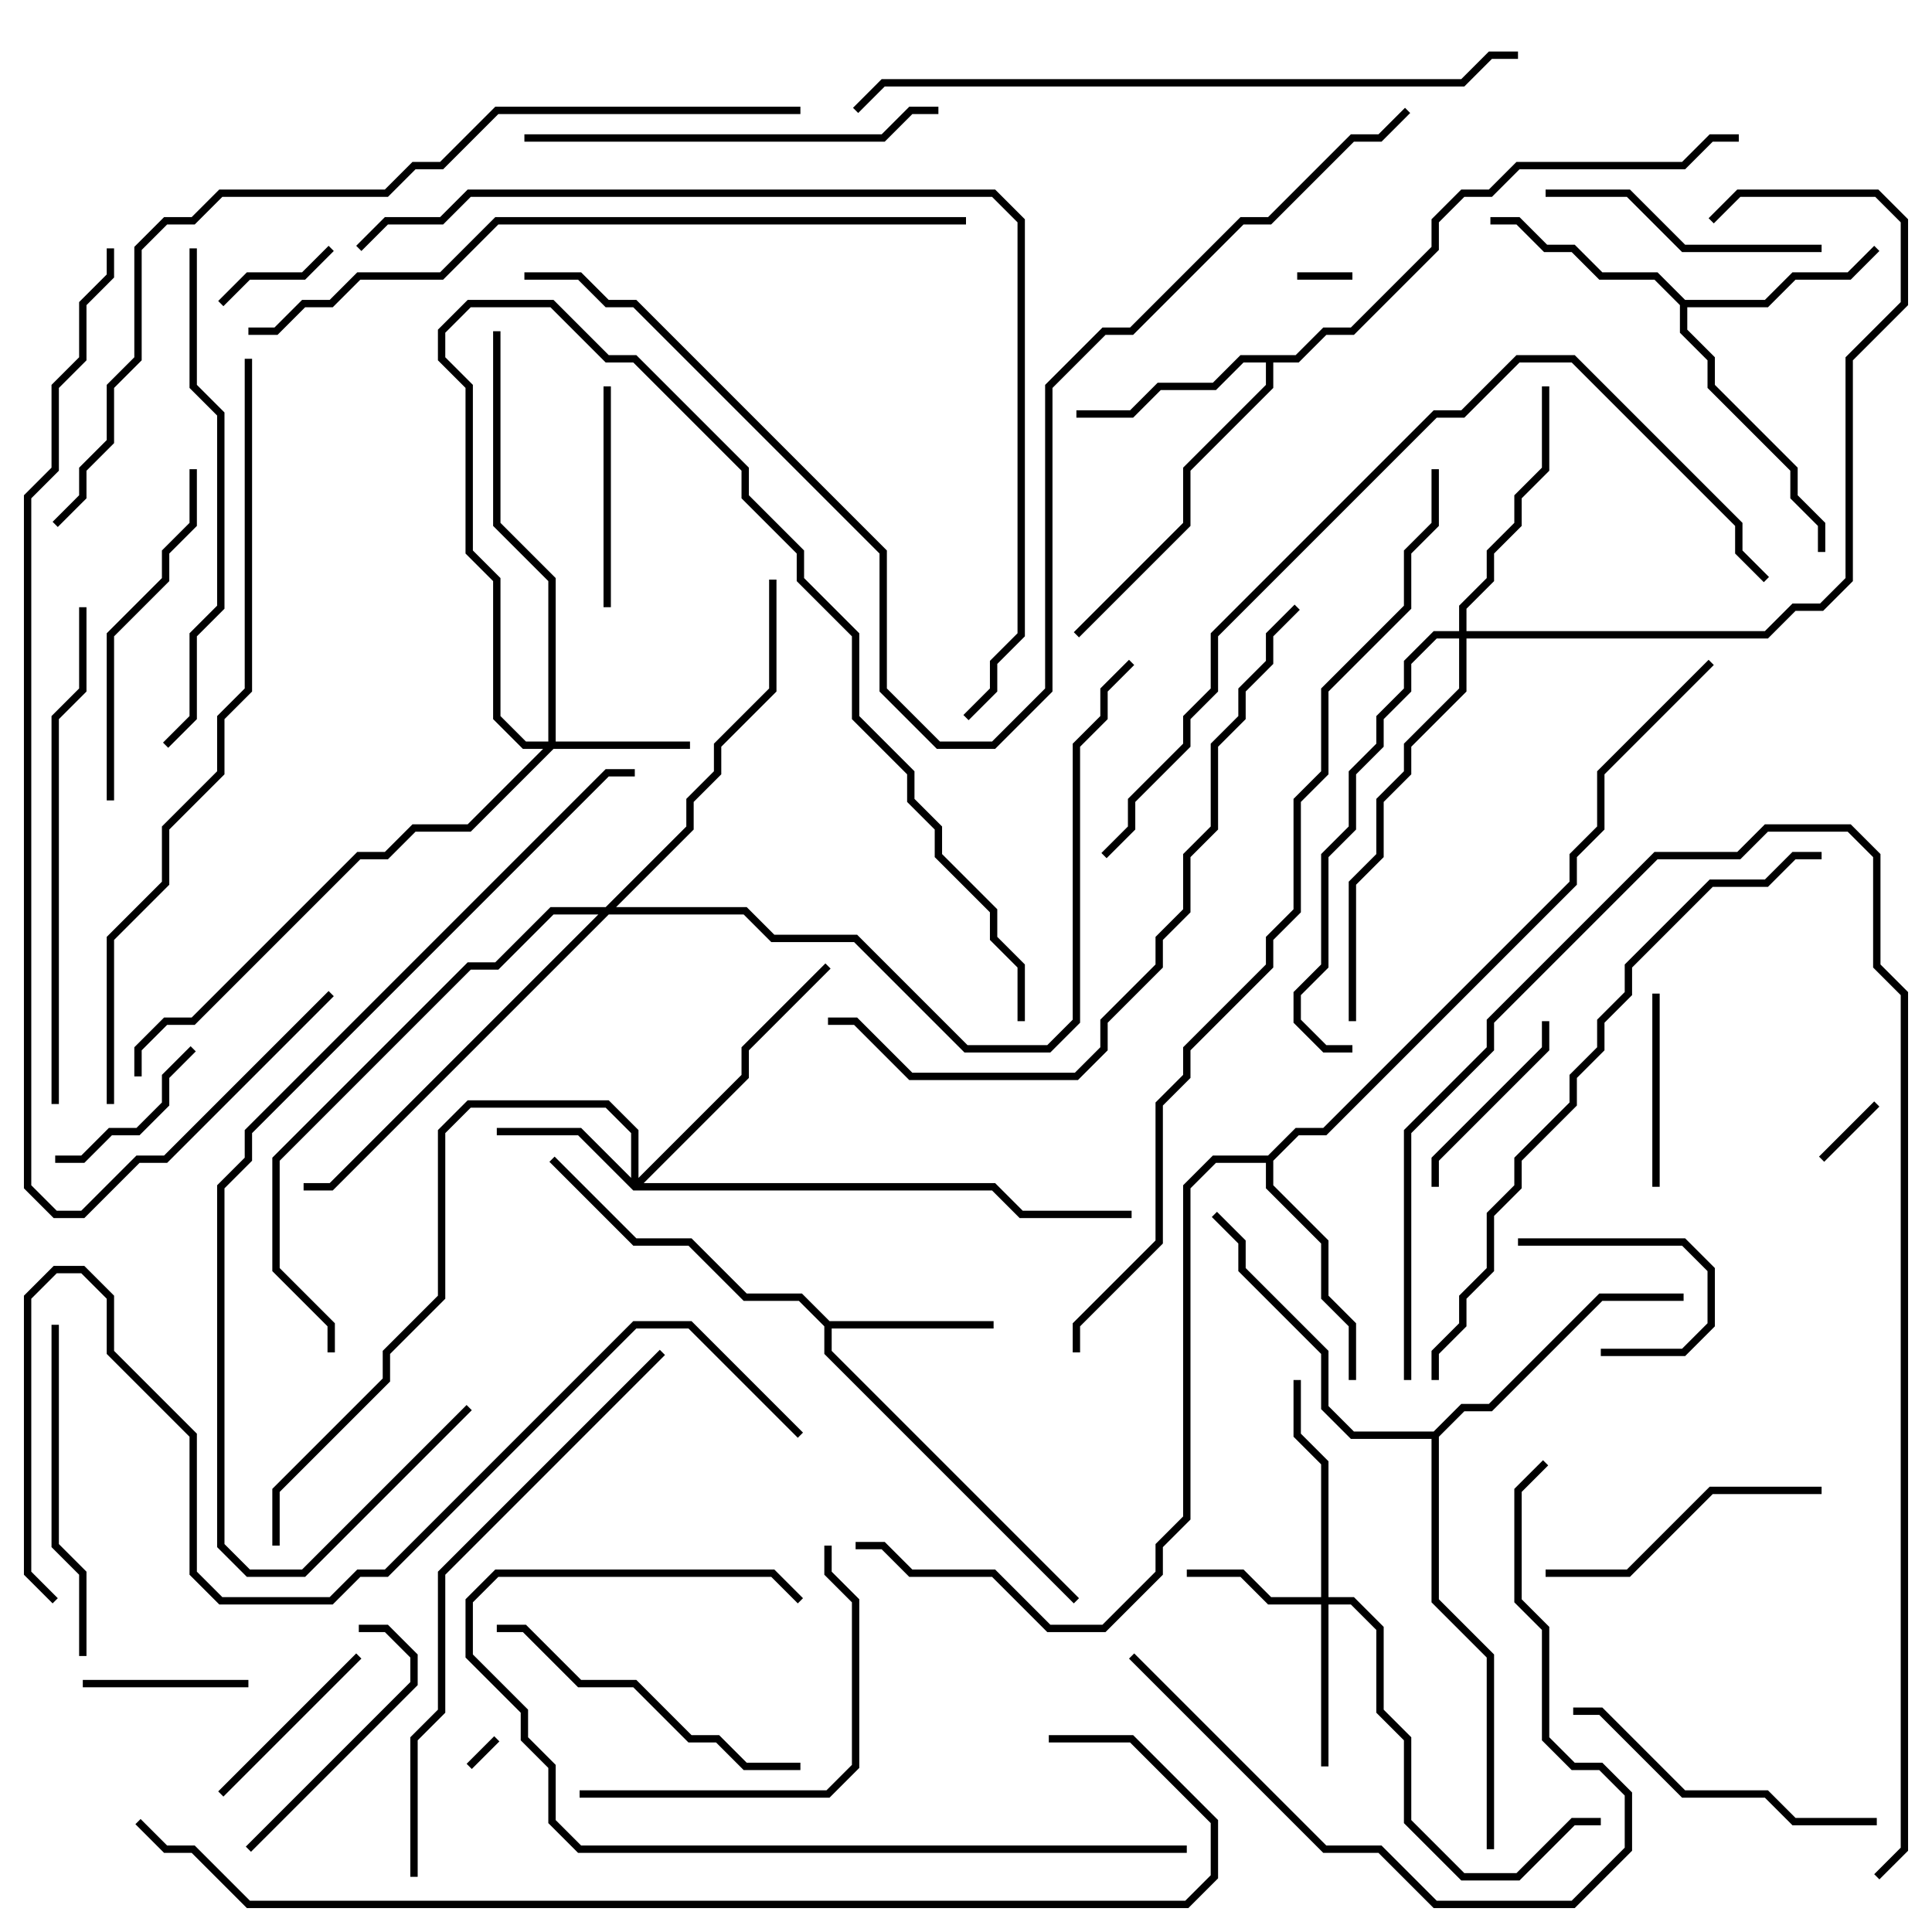 <svg version="1.1" width="105" height="105" xmlns="http://www.w3.org/2000/svg"><path d="M45.083,71.8L54,71.8L54,72.2L45.2,72.2L45.2,73.417L58.641,86.859L58.359,87.141L44.8,73.583L44.8,72.083L43.417,70.7L40.417,70.7L37.417,67.7L34.417,67.7L29.859,63.141L30.141,62.859L34.583,67.3L37.583,67.3L40.583,70.3L43.583,70.3z" stroke="none"/><path d="M70.417,19.3L71.917,17.8L73.417,17.8L77.8,13.417L77.8,11.917L79.417,10.3L80.917,10.3L82.417,8.8L91.417,8.8L92.917,7.3L94.5,7.3L94.5,7.7L93.083,7.7L91.583,9.2L82.583,9.2L81.083,10.7L79.583,10.7L78.2,12.083L78.2,13.583L73.583,18.2L72.083,18.2L70.583,19.7L69.2,19.7L69.2,21.083L64.7,25.583L64.7,28.583L58.641,34.641L58.359,34.359L64.3,28.417L64.3,25.417L68.8,20.917L68.8,19.7L67.583,19.7L66.083,21.2L63.083,21.2L61.583,22.7L58.5,22.7L58.5,22.3L61.417,22.3L62.917,20.8L65.917,20.8L67.417,19.3z" stroke="none"/><path d="M91.583,16.3L95.917,16.3L97.417,14.8L100.417,14.8L101.859,13.359L102.141,13.641L100.583,15.2L97.583,15.2L96.083,16.7L91.7,16.7L91.7,17.917L93.2,19.417L93.2,20.917L97.7,25.417L97.7,26.917L99.2,28.417L99.2,30L98.8,30L98.8,28.583L97.3,27.083L97.3,25.583L92.8,21.083L92.8,19.583L91.3,18.083L91.3,16.583L89.917,15.2L86.917,15.2L85.417,13.7L83.917,13.7L82.417,12.2L81,12.2L81,11.8L82.583,11.8L84.083,13.3L85.583,13.3L87.083,14.8L90.083,14.8z" stroke="none"/><path d="M68.917,62.8L70.417,61.3L71.917,61.3L85.3,47.917L85.3,46.417L86.8,44.917L86.8,41.917L92.859,35.859L93.141,36.141L87.2,42.083L87.2,45.083L85.7,46.583L85.7,48.083L72.083,61.7L70.583,61.7L69.2,63.083L69.2,64.417L72.2,67.417L72.2,70.417L73.7,71.917L73.7,75L73.3,75L73.3,72.083L71.8,70.583L71.8,67.583L68.8,64.583L68.8,63.2L66.083,63.2L64.7,64.583L64.7,82.583L63.2,84.083L63.2,85.583L60.083,88.7L56.917,88.7L53.917,85.7L49.417,85.7L47.917,84.2L46.5,84.2L46.5,83.8L48.083,83.8L49.583,85.3L54.083,85.3L57.083,88.3L59.917,88.3L62.8,85.417L62.8,83.917L64.3,82.417L64.3,64.417L65.917,62.8z" stroke="none"/><path d="M77.917,77.8L79.417,76.3L80.917,76.3L86.917,70.3L91.5,70.3L91.5,70.7L87.083,70.7L81.083,76.7L79.583,76.7L78.2,78.083L78.2,86.917L81.2,89.917L81.2,100.5L80.8,100.5L80.8,90.083L77.8,87.083L77.8,78.2L73.417,78.2L71.8,76.583L71.8,73.583L67.3,69.083L67.3,67.583L65.859,66.141L66.141,65.859L67.7,67.417L67.7,68.917L72.2,73.417L72.2,76.417L73.583,77.8z" stroke="none"/><path d="M29.8,40.3L29.8,31.583L26.8,28.583L26.8,18L27.2,18L27.2,28.417L30.2,31.417L30.2,40.3L37.5,40.3L37.5,40.7L30.083,40.7L25.583,45.2L22.583,45.2L21.083,46.7L19.583,46.7L10.583,55.7L9.083,55.7L7.7,57.083L7.7,58.5L7.3,58.5L7.3,56.917L8.917,55.3L10.417,55.3L19.417,46.3L20.917,46.3L22.417,44.8L25.417,44.8L29.517,40.7L28.417,40.7L26.8,39.083L26.8,31.583L25.3,30.083L25.3,21.083L23.8,19.583L23.8,17.917L25.417,16.3L30.083,16.3L33.083,19.3L34.583,19.3L40.7,25.417L40.7,26.917L43.7,29.917L43.7,31.417L46.7,34.417L46.7,38.917L49.7,41.917L49.7,43.417L51.2,44.917L51.2,46.417L54.2,49.417L54.2,50.917L55.7,52.417L55.7,55.5L55.3,55.5L55.3,52.583L53.8,51.083L53.8,49.583L50.8,46.583L50.8,45.083L49.3,43.583L49.3,42.083L46.3,39.083L46.3,34.583L43.3,31.583L43.3,30.083L40.3,27.083L40.3,25.583L34.417,19.7L32.917,19.7L29.917,16.7L25.583,16.7L24.2,18.083L24.2,19.417L25.7,20.917L25.7,29.917L27.2,31.417L27.2,38.917L28.583,40.3z" stroke="none"/><path d="M71.8,86.8L71.8,79.583L70.3,78.083L70.3,75L70.7,75L70.7,77.917L72.2,79.417L72.2,86.8L73.583,86.8L75.2,88.417L75.2,92.917L76.7,94.417L76.7,98.917L79.583,101.8L82.417,101.8L85.417,98.8L87,98.8L87,99.2L85.583,99.2L82.583,102.2L79.417,102.2L76.3,99.083L76.3,94.583L74.8,93.083L74.8,88.583L73.417,87.2L72.2,87.2L72.2,96L71.8,96L71.8,87.2L68.917,87.2L67.417,85.7L64.5,85.7L64.5,85.3L67.583,85.3L69.083,86.8z" stroke="none"/><path d="M34.3,64.017L34.3,61.583L32.917,60.2L25.583,60.2L24.2,61.583L24.2,70.583L21.2,73.583L21.2,75.083L15.2,81.083L15.2,84L14.8,84L14.8,80.917L20.8,74.917L20.8,73.417L23.8,70.417L23.8,61.417L25.417,59.8L33.083,59.8L34.7,61.417L34.7,64.017L40.3,58.417L40.3,56.917L44.859,52.359L45.141,52.641L40.7,57.083L40.7,58.583L34.983,64.3L54.083,64.3L55.583,65.8L61.5,65.8L61.5,66.2L55.417,66.2L53.917,64.7L34.417,64.7L31.417,61.7L27,61.7L27,61.3L31.583,61.3z" stroke="none"/><path d="M79.3,34.3L79.3,32.917L80.8,31.417L80.8,29.917L82.3,28.417L82.3,26.917L83.8,25.417L83.8,21L84.2,21L84.2,25.583L82.7,27.083L82.7,28.583L81.2,30.083L81.2,31.583L79.7,33.083L79.7,34.3L95.917,34.3L97.417,32.8L98.917,32.8L100.3,31.417L100.3,19.417L103.3,16.417L103.3,12.083L101.917,10.7L94.583,10.7L93.141,12.141L92.859,11.859L94.417,10.3L102.083,10.3L103.7,11.917L103.7,16.583L100.7,19.583L100.7,31.583L99.083,33.2L97.583,33.2L96.083,34.7L79.7,34.7L79.7,37.583L76.7,40.583L76.7,42.083L75.2,43.583L75.2,46.583L73.7,48.083L73.7,55.5L73.3,55.5L73.3,47.917L74.8,46.417L74.8,43.417L76.3,41.917L76.3,40.417L79.3,37.417L79.3,34.7L78.083,34.7L76.7,36.083L76.7,37.583L75.2,39.083L75.2,40.583L73.7,42.083L73.7,45.083L72.2,46.583L72.2,52.583L70.7,54.083L70.7,55.417L72.083,56.8L73.5,56.8L73.5,57.2L71.917,57.2L70.3,55.583L70.3,53.917L71.8,52.417L71.8,46.417L73.3,44.917L73.3,41.917L74.8,40.417L74.8,38.917L76.3,37.417L76.3,35.917L77.917,34.3z" stroke="none"/><path d="M32.917,49.3L37.3,44.917L37.3,43.417L38.8,41.917L38.8,40.417L41.8,37.417L41.8,31.5L42.2,31.5L42.2,37.583L39.2,40.583L39.2,42.083L37.7,43.583L37.7,45.083L33.483,49.3L40.583,49.3L42.083,50.8L46.583,50.8L52.583,56.8L56.917,56.8L58.3,55.417L58.3,40.417L59.8,38.917L59.8,37.417L61.359,35.859L61.641,36.141L60.2,37.583L60.2,39.083L58.7,40.583L58.7,55.583L57.083,57.2L52.417,57.2L46.417,51.2L41.917,51.2L40.417,49.7L33.083,49.7L18.083,64.7L16.5,64.7L16.5,64.3L17.917,64.3L32.517,49.7L30.083,49.7L27.083,52.7L25.583,52.7L15.2,63.083L15.2,68.917L18.2,71.917L18.2,73.5L17.8,73.5L17.8,72.083L14.8,69.083L14.8,62.917L25.417,52.3L26.917,52.3L29.917,49.3z" stroke="none"/><path d="M26.859,94.359L27.141,94.641L25.641,96.141L25.359,95.859z" stroke="none"/><path d="M73.5,14.8L73.5,15.2L70.5,15.2L70.5,14.8z" stroke="none"/><path d="M101.859,59.859L102.141,60.141L99.141,63.141L98.859,62.859z" stroke="none"/><path d="M17.859,13.359L18.141,13.641L16.583,15.2L13.583,15.2L12.141,16.641L11.859,16.359L13.417,14.8L16.417,14.8z" stroke="none"/><path d="M87,73.7L87,73.3L91.417,73.3L92.8,71.917L92.8,69.083L91.417,67.7L82.5,67.7L82.5,67.3L91.583,67.3L93.2,68.917L93.2,72.083L91.583,73.7z" stroke="none"/><path d="M13.5,91.3L13.5,91.7L4.5,91.7L4.5,91.3z" stroke="none"/><path d="M10.359,56.859L10.641,57.141L9.2,58.583L9.2,60.083L7.583,61.7L6.083,61.7L4.583,63.2L3,63.2L3,62.8L4.417,62.8L5.917,61.3L7.417,61.3L8.8,59.917L8.8,58.417z" stroke="none"/><path d="M90.2,64.5L89.8,64.5L89.8,54L90.2,54z" stroke="none"/><path d="M19.359,89.859L19.641,90.141L12.141,97.641L11.859,97.359z" stroke="none"/><path d="M78.2,64.5L77.8,64.5L77.8,62.917L83.8,56.917L83.8,55.5L84.2,55.5L84.2,57.083L78.2,63.083z" stroke="none"/><path d="M32.8,21L33.2,21L33.2,33L32.8,33z" stroke="none"/><path d="M13.641,100.641L13.359,100.359L22.3,91.417L22.3,90.083L20.917,88.7L19.5,88.7L19.5,88.3L21.083,88.3L22.7,89.917L22.7,91.583z" stroke="none"/><path d="M84,10.7L84,10.3L88.583,10.3L91.583,13.3L99,13.3L99,13.7L91.417,13.7L88.417,10.7z" stroke="none"/><path d="M84,85.7L84,85.3L88.417,85.3L92.917,80.8L99,80.8L99,81.2L93.083,81.2L88.583,85.7z" stroke="none"/><path d="M85.5,93.2L85.5,92.8L87.083,92.8L91.583,97.3L96.083,97.3L97.583,98.8L102,98.8L102,99.2L97.417,99.2L95.917,97.7L91.417,97.7L86.917,93.2z" stroke="none"/><path d="M2.8,72L3.2,72L3.2,83.917L4.7,85.417L4.7,90L4.3,90L4.3,85.583L2.8,84.083z" stroke="none"/><path d="M43.5,95.8L43.5,96.2L40.417,96.2L38.917,94.7L37.417,94.7L34.417,91.7L31.417,91.7L28.417,88.7L27,88.7L27,88.3L28.583,88.3L31.583,91.3L34.583,91.3L37.583,94.3L39.083,94.3L40.583,95.8z" stroke="none"/><path d="M10.3,25.5L10.7,25.5L10.7,28.583L9.2,30.083L9.2,31.583L6.2,34.583L6.2,43.5L5.8,43.5L5.8,34.417L8.8,31.417L8.8,29.917L10.3,28.417z" stroke="none"/><path d="M31.5,97.7L31.5,97.3L44.917,97.3L46.3,95.917L46.3,87.083L44.8,85.583L44.8,84L45.2,84L45.2,85.417L46.7,86.917L46.7,96.083L45.083,97.7z" stroke="none"/><path d="M51,5.8L51,6.2L49.583,6.2L48.083,7.7L28.5,7.7L28.5,7.3L47.917,7.3L49.417,5.8z" stroke="none"/><path d="M61.359,90.141L61.641,89.859L72.083,100.3L75.083,100.3L78.083,103.3L85.417,103.3L88.3,100.417L88.3,97.583L86.917,96.2L85.417,96.2L83.8,94.583L83.8,88.583L82.3,87.083L82.3,80.917L83.859,79.359L84.141,79.641L82.7,81.083L82.7,86.917L84.2,88.417L84.2,94.417L85.583,95.8L87.083,95.8L88.7,97.417L88.7,100.583L85.583,103.7L77.917,103.7L74.917,100.7L71.917,100.7z" stroke="none"/><path d="M64.5,100.3L64.5,100.7L31.417,100.7L29.8,99.083L29.8,96.083L28.3,94.583L28.3,93.083L25.3,90.083L25.3,86.917L26.917,85.3L42.083,85.3L43.641,86.859L43.359,87.141L41.917,85.7L27.083,85.7L25.7,87.083L25.7,89.917L28.7,92.917L28.7,94.417L30.2,95.917L30.2,98.917L31.583,100.3z" stroke="none"/><path d="M3.2,60L2.8,60L2.8,38.917L4.3,37.417L4.3,33L4.7,33L4.7,37.583L3.2,39.083z" stroke="none"/><path d="M10.3,13.5L10.7,13.5L10.7,20.917L12.2,22.417L12.2,33.083L10.7,34.583L10.7,39.083L9.141,40.641L8.859,40.359L10.3,38.917L10.3,34.417L11.8,32.917L11.8,22.583L10.3,21.083z" stroke="none"/><path d="M22.7,102L22.3,102L22.3,94.417L23.8,92.917L23.8,85.417L35.859,73.359L36.141,73.641L24.2,85.583L24.2,93.083L22.7,94.583z" stroke="none"/><path d="M70.359,32.859L70.641,33.141L69.2,34.583L69.2,36.083L67.7,37.583L67.7,39.083L66.2,40.583L66.2,45.083L64.7,46.583L64.7,49.583L63.2,51.083L63.2,52.583L60.2,55.583L60.2,57.083L58.583,58.7L49.417,58.7L46.417,55.7L45,55.7L45,55.3L46.583,55.3L49.583,58.3L58.417,58.3L59.8,56.917L59.8,55.417L62.8,52.417L62.8,50.917L64.3,49.417L64.3,46.417L65.8,44.917L65.8,40.417L67.3,38.917L67.3,37.417L68.8,35.917L68.8,34.417z" stroke="none"/><path d="M78.2,75L77.8,75L77.8,73.417L79.3,71.917L79.3,70.417L80.8,68.917L80.8,65.917L82.3,64.417L82.3,62.917L85.3,59.917L85.3,58.417L86.8,56.917L86.8,55.417L88.3,53.917L88.3,52.417L92.917,47.8L95.917,47.8L97.417,46.3L99,46.3L99,46.7L97.583,46.7L96.083,48.2L93.083,48.2L88.7,52.583L88.7,54.083L87.2,55.583L87.2,57.083L85.7,58.583L85.7,60.083L82.7,63.083L82.7,64.583L81.2,66.083L81.2,69.083L79.7,70.583L79.7,72.083L78.2,73.583z" stroke="none"/><path d="M25.359,76.359L25.641,76.641L16.583,85.7L13.417,85.7L11.8,84.083L11.8,64.417L13.3,62.917L13.3,61.417L32.917,41.8L34.5,41.8L34.5,42.2L33.083,42.2L13.7,61.583L13.7,63.083L12.2,64.583L12.2,83.917L13.583,85.3L16.417,85.3z" stroke="none"/><path d="M46.641,6.141L46.359,5.859L47.917,4.3L79.417,4.3L80.917,2.8L82.5,2.8L82.5,3.2L81.083,3.2L79.583,4.7L48.083,4.7z" stroke="none"/><path d="M76.7,75L76.3,75L76.3,61.417L80.8,56.917L80.8,55.417L89.917,46.3L94.417,46.3L95.917,44.8L100.583,44.8L102.2,46.417L102.2,52.417L103.7,53.917L103.7,100.583L102.141,102.141L101.859,101.859L103.3,100.417L103.3,54.083L101.8,52.583L101.8,46.583L100.417,45.2L96.083,45.2L94.583,46.7L90.083,46.7L81.2,55.583L81.2,57.083L76.7,61.583z" stroke="none"/><path d="M60.141,46.641L59.859,46.359L61.3,44.917L61.3,43.417L64.3,40.417L64.3,38.917L65.8,37.417L65.8,34.417L77.917,22.3L79.417,22.3L82.417,19.3L85.583,19.3L94.7,28.417L94.7,29.917L96.141,31.359L95.859,31.641L94.3,30.083L94.3,28.583L85.417,19.7L82.583,19.7L79.583,22.7L78.083,22.7L66.2,34.583L66.2,37.583L64.7,39.083L64.7,40.583L61.7,43.583L61.7,45.083z" stroke="none"/><path d="M52.5,11.8L52.5,12.2L27.083,12.2L24.083,15.2L19.583,15.2L18.083,16.7L16.583,16.7L15.083,18.2L13.5,18.2L13.5,17.8L14.917,17.8L16.417,16.3L17.917,16.3L19.417,14.8L23.917,14.8L26.917,11.8z" stroke="none"/><path d="M6.2,60L5.8,60L5.8,50.917L8.8,47.917L8.8,44.917L11.8,41.917L11.8,38.917L13.3,37.417L13.3,19.5L13.7,19.5L13.7,37.583L12.2,39.083L12.2,42.083L9.2,45.083L9.2,48.083L6.2,51.083z" stroke="none"/><path d="M43.641,77.859L43.359,78.141L37.417,72.2L34.583,72.2L21.083,85.7L19.583,85.7L18.083,87.2L11.917,87.2L10.3,85.583L10.3,78.083L5.8,73.583L5.8,70.583L4.417,69.2L3.083,69.2L1.7,70.583L1.7,85.417L3.141,86.859L2.859,87.141L1.3,85.583L1.3,70.417L2.917,68.8L4.583,68.8L6.2,70.417L6.2,73.417L10.7,77.917L10.7,85.417L12.083,86.8L17.917,86.8L19.417,85.3L20.917,85.3L34.417,71.8L37.583,71.8z" stroke="none"/><path d="M19.641,13.641L19.359,13.359L20.917,11.8L23.917,11.8L25.417,10.3L54.083,10.3L55.7,11.917L55.7,34.583L54.2,36.083L54.2,37.583L52.641,39.141L52.359,38.859L53.8,37.417L53.8,35.917L55.3,34.417L55.3,12.083L53.917,10.7L25.583,10.7L24.083,12.2L21.083,12.2z" stroke="none"/><path d="M17.859,53.859L18.141,54.141L9.083,63.2L7.583,63.2L4.583,66.2L2.917,66.2L1.3,64.583L1.3,26.917L2.8,25.417L2.8,20.917L4.3,19.417L4.3,16.417L5.8,14.917L5.8,13.5L6.2,13.5L6.2,15.083L4.7,16.583L4.7,19.583L3.2,21.083L3.2,25.583L1.7,27.083L1.7,64.417L3.083,65.8L4.417,65.8L7.417,62.8L8.917,62.8z" stroke="none"/><path d="M3.141,28.641L2.859,28.359L4.3,26.917L4.3,25.417L5.8,23.917L5.8,20.917L7.3,19.417L7.3,13.417L8.917,11.8L10.417,11.8L11.917,10.3L20.917,10.3L22.417,8.8L23.917,8.8L26.917,5.8L43.5,5.8L43.5,6.2L27.083,6.2L24.083,9.2L22.583,9.2L21.083,10.7L12.083,10.7L10.583,12.2L9.083,12.2L7.7,13.583L7.7,19.583L6.2,21.083L6.2,24.083L4.7,25.583L4.7,27.083z" stroke="none"/><path d="M28.5,15.2L28.5,14.8L31.583,14.8L33.083,16.3L34.583,16.3L48.2,29.917L48.2,37.417L51.083,40.3L53.917,40.3L56.8,37.417L56.8,20.917L59.917,17.8L61.417,17.8L67.417,11.8L68.917,11.8L73.417,7.3L74.917,7.3L76.359,5.859L76.641,6.141L75.083,7.7L73.583,7.7L69.083,12.2L67.583,12.2L61.583,18.2L60.083,18.2L57.2,21.083L57.2,37.583L54.083,40.7L50.917,40.7L47.8,37.583L47.8,30.083L34.417,16.7L32.917,16.7L31.417,15.2z" stroke="none"/><path d="M57,94.7L57,94.3L61.583,94.3L66.2,98.917L66.2,102.083L64.583,103.7L13.417,103.7L10.417,100.7L8.917,100.7L7.359,99.141L7.641,98.859L9.083,100.3L10.583,100.3L13.583,103.3L64.417,103.3L65.8,101.917L65.8,99.083L61.417,94.7z" stroke="none"/><path d="M77.8,25.5L78.2,25.5L78.2,28.583L76.7,30.083L76.7,33.083L72.2,37.583L72.2,42.083L70.7,43.583L70.7,49.583L69.2,51.083L69.2,52.583L64.7,57.083L64.7,58.583L63.2,60.083L63.2,67.583L58.7,72.083L58.7,73.5L58.3,73.5L58.3,71.917L62.8,67.417L62.8,59.917L64.3,58.417L64.3,56.917L68.8,52.417L68.8,50.917L70.3,49.417L70.3,43.417L71.8,41.917L71.8,37.417L76.3,32.917L76.3,29.917L77.8,28.417z" stroke="none"/></svg>